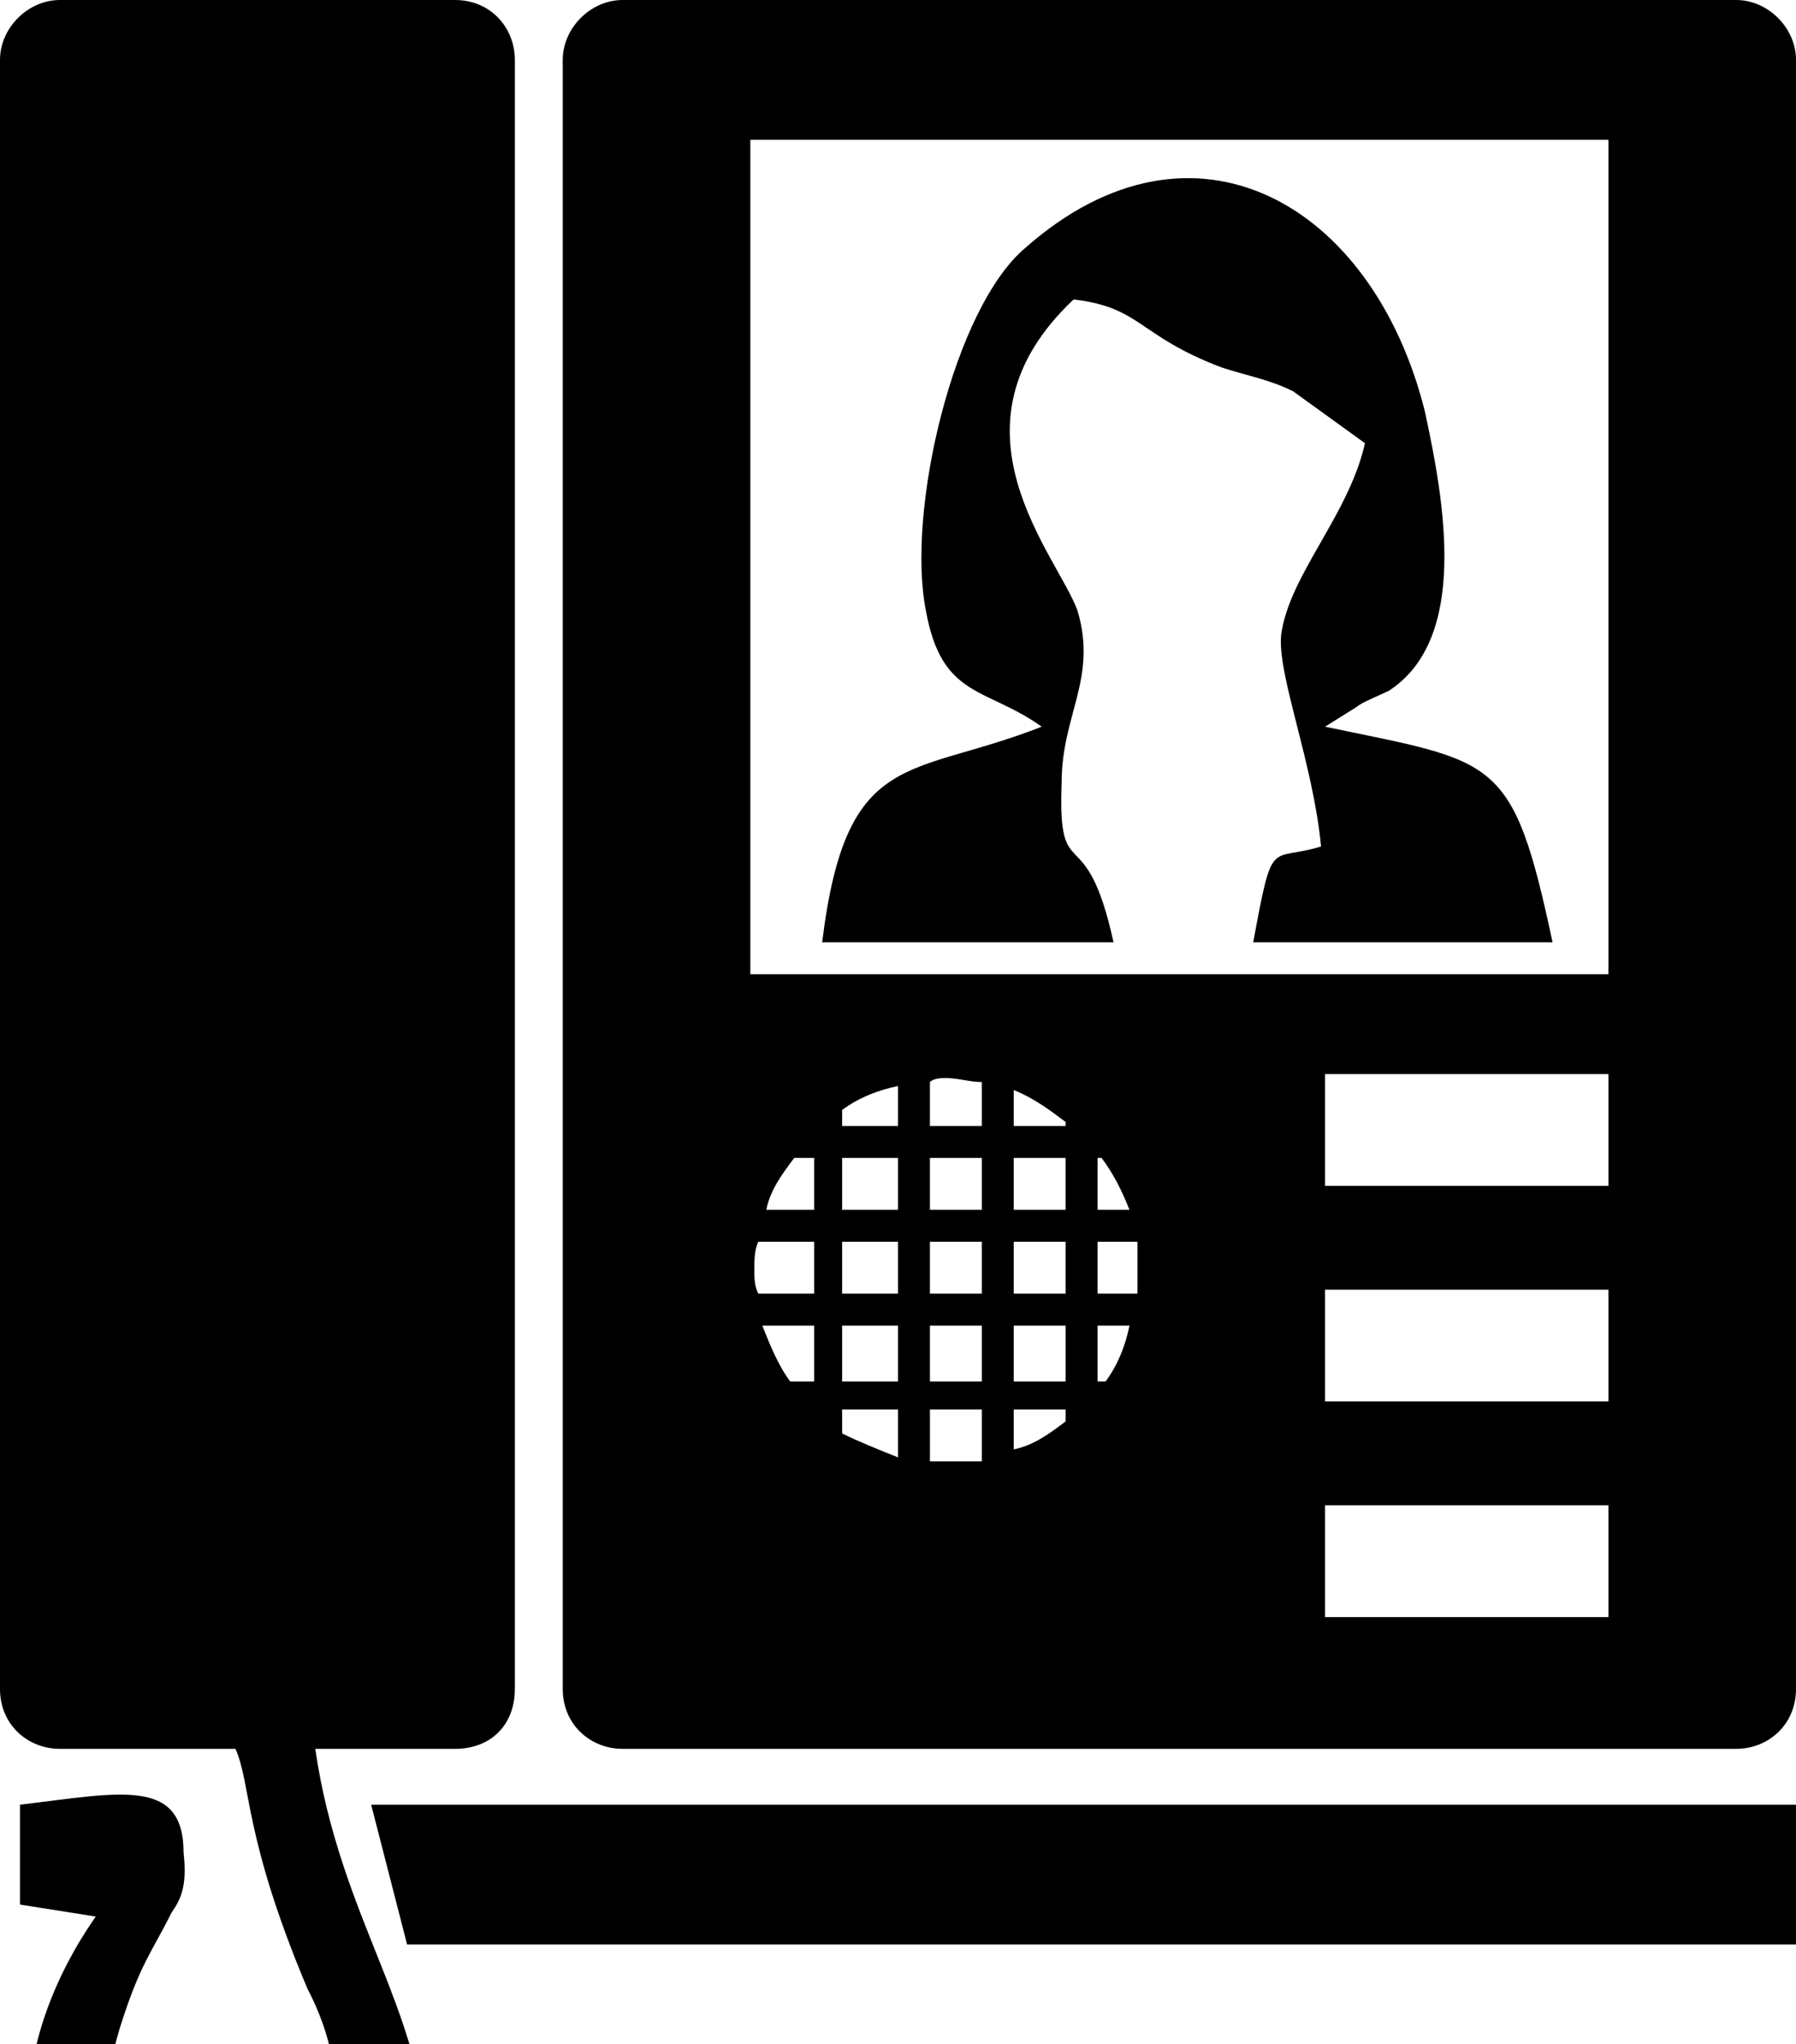 <?xml version="1.0" encoding="UTF-8"?>
<!DOCTYPE svg PUBLIC "-//W3C//DTD SVG 1.1//EN" "http://www.w3.org/Graphics/SVG/1.1/DTD/svg11.dtd">
<!-- Creator: CorelDRAW X7 -->
<svg xmlns="http://www.w3.org/2000/svg" xml:space="preserve" width="450px" height="512px" version="1.1" style="shape-rendering:geometricPrecision; text-rendering:geometricPrecision; image-rendering:optimizeQuality; fill-rule:evenodd; clip-rule:evenodd"
viewBox="0 0 450 512"
 xmlns:xlink="http://www.w3.org/1999/xlink">
 <defs>
  <style type="text/css">
   <![CDATA[
    .fil0 {fill:black}
   ]]>
  </style>
 </defs>
 <g id="Layer_x0020_1">
  <polygon class="fil0" points="102,487 450,487 450,452 93,452 "/>
  <path class="fil0" d="M59 438c4,9 2,22 18,60 12,23 9,46 -17,46 -28,0 -39,-6 -30,-36 5,-16 8,-19 13,-29 2,-3 4,-6 3,-15 0,-19 -16,-15 -41,-12l0 25 19 3c-21,30 -24,67 1,79 21,12 54,8 68,-4 19,-16 14,-34 2,-64 -6,-15 -13,-32 -16,-53l35 0c9,0 15,-6 15,-15l0 -408c0,-8 -6,-15 -15,-15l-99 0c-8,0 -15,7 -15,15l0 408c0,9 7,15 15,15l44 0z"/>
  <path class="fil0" d="M156 0l279 0c8,0 15,7 15,15l0 408c0,9 -7,15 -15,15l-279 0c-8,0 -15,-6 -15,-15l0 -408c0,-8 7,-15 15,-15zm127 303l-8 0 0 -13 1 0c3,4 5,8 7,13zm2 15c0,2 0,4 0,6l-10 0 0 -13 10 0c0,2 0,5 0,7zm-8 28l-2 0 0 -14 8 0c-1,5 -3,10 -6,14zm-79 0c-3,-4 -5,-9 -7,-14l13 0 0 14 -6 0zm13 -14l14 0 0 14 -14 0 0 -14zm-12 -42l5 0 0 13 -12 0c1,-5 4,-9 7,-13zm68 13l-13 0 0 -13 13 0 0 13zm0 21l-13 0 0 -13 13 0 0 13zm-56 -34l14 0 0 13 -14 0 0 -13zm22 21l13 0 0 13 -13 0 0 -13zm13 -8l-13 0 0 -13 13 0 0 13zm-21 -21l-14 0 0 -4c4,-3 9,-5 14,-6l0 10zm-14 29l14 0 0 13 -14 0 0 -13zm22 21l13 0 0 14 -13 0 0 -14zm21 0l13 0 0 14 -13 0 0 -14zm13 -50l-13 0 0 -9c5,2 9,5 13,8l0 1zm-21 -11l0 11 -13 0 0 -11c1,-1 3,-1 4,-1 3,0 6,1 9,1zm-56 40l14 0 0 13 -14 0c-1,-2 -1,-4 -1,-6 0,-2 0,-5 1,-7zm21 42l14 0 0 12c-5,-2 -10,-4 -14,-6l0 -6zm22 13l0 -13 13 0 0 13c-3,0 -6,0 -9,0 -1,0 -3,0 -4,0zm21 -13l13 0 0 3c-4,3 -8,6 -13,7l0 -10zm149 24l-71 0 0 28 71 0 0 -28zm0 -54l-71 0 0 28 71 0 0 -28zm0 -54l-71 0 0 28 71 0 0 -28zm-215 -234l215 0 0 209 -215 0 0 -209z"/>
  <path class="fil0" d="M261 182c-33,13 -49,5 -55,54l73 0c-7,-32 -14,-13 -13,-40 0,-17 9,-26 4,-43 -5,-14 -35,-46 -1,-78 17,2 16,9 37,17 6,2 12,3 18,6l18 13c-4,18 -19,33 -21,48 -1,10 8,32 10,53 -13,4 -12,-3 -17,24l75 0c-10,-47 -14,-45 -57,-54l8 -5c1,-1 6,-3 8,-4 20,-13 14,-47 9,-70 -13,-52 -58,-78 -100,-41 -18,15 -30,66 -25,91 4,22 15,19 29,29z"/>
 </g>
</svg>
